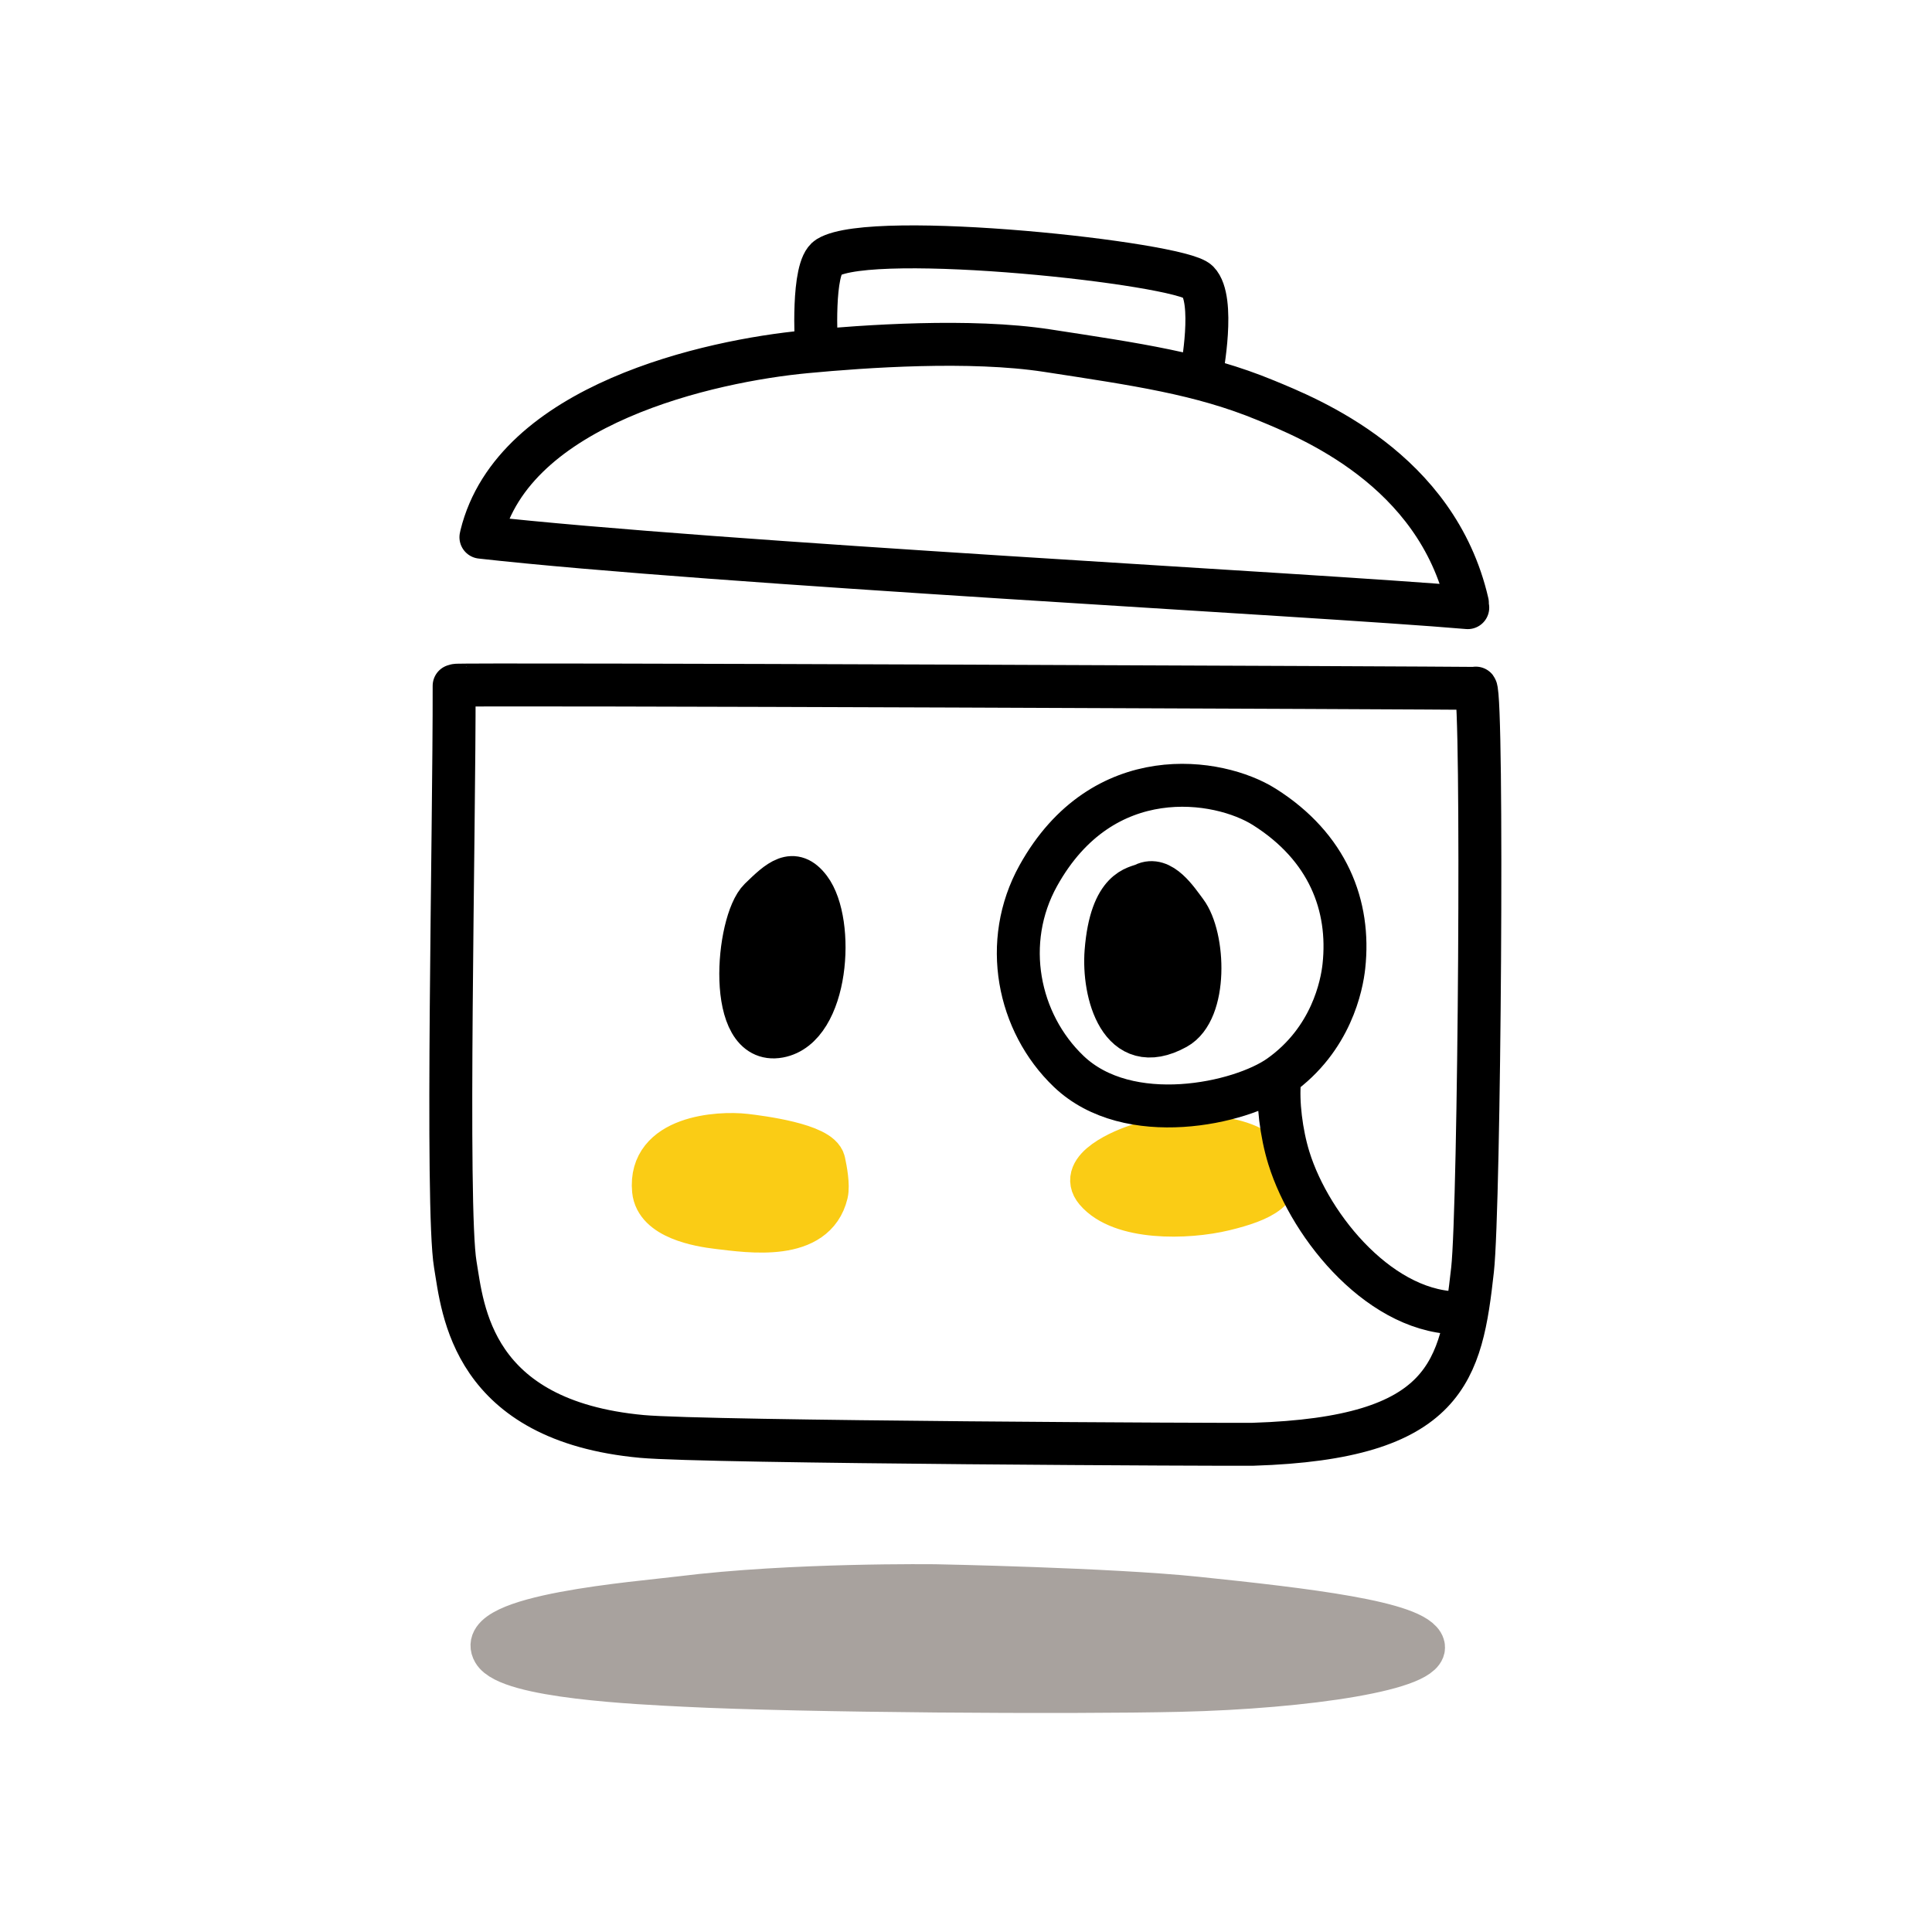 <svg xmlns="http://www.w3.org/2000/svg" fill="none" viewBox="0 0 180 180"><path fill="#000" stroke="#000" stroke-linecap="round" stroke-linejoin="round" stroke-miterlimit="10" stroke-width="4" d="M70.797 83.76c-2.182 2.124-3.142 13.706 1.787 12.798 4.577-.844 5.209-10.642 2.856-13.762-1.527-2.026-2.884-.747-4.643.965ZM106.559 82.407c-.613.31-3.044.273-3.512 6.248-.298 3.802 1.301 10.02 6.543 7.128 2.918-1.609 2.65-8.503.889-10.84-.793-1.051-2.271-3.369-3.92-2.536Z"/><path stroke="#000" stroke-linecap="round" stroke-linejoin="round" stroke-miterlimit="10" stroke-width="4" d="M42.474 63.848c-.286-.149 92.362.243 95.031.286m-95.195-.238c.027 13.477-.781 48.607.108 53.91.704 4.194 1.477 14.555 17.384 16.024 6.033.557 55.645.77 56.936.729 18.149-.569 19.407-6.826 20.456-16.267.653-5.879.993-53.232.305-54.182M44.806 50.05c21.6 2.426 77.448 5.318 91.942 6.563m-91.906-6.733c2.991-12.244 21.353-16.266 30.242-17.106 5.452-.515 15.305-1.21 22.472-.108 8.345 1.284 14.3 2.125 20.337 4.615 4.05 1.67 15.948 6.391 18.821 18.888M76.062 32.207s-.453-7.282 1.081-8.222c4.211-2.579 32.772.523 34.469 2.25 1.635 1.664.35 8.383.35 8.383"/><path fill="#FACC15" stroke="#FACC15" stroke-linecap="round" stroke-linejoin="round" stroke-miterlimit="10" stroke-width="4" d="M76.764 108.236c-.35-1.598-5.939-2.308-7.311-2.468-2.487-.29-9.044.123-8.565 5.134.246 2.569 4.196 3.262 6.034 3.476 2.908.34 9.018 1.293 10.09-3.173.181-.757-.08-2.204-.248-2.969ZM118.263 108.274c-2.216-2.975-8.639-2.64-12.127-1.595-1.46.438-5.759 2.216-4.028 4.255 2.322 2.735 8.485 2.583 11.963 1.743 3.437-.83 5.986-1.995 4.192-4.403Z"/><path fill="#A8A29E" stroke="#A8A29E" stroke-linecap="round" stroke-linejoin="round" stroke-miterlimit="10" stroke-width="4" d="M87.201 147.738s-13.429-.181-23.803 1.117c-3.83.48-19.339 1.671-17.395 5.024 1.389 2.395 13.62 2.922 17.801 3.135 11.057.563 36.018.705 46.054.474 11.925-.273 23.412-2.019 22.744-4.18-.668-2.161-11.012-3.364-21.143-4.416-8.115-.842-24.259-1.154-24.259-1.154Z"/><path stroke="#000" stroke-linecap="round" stroke-linejoin="round" stroke-miterlimit="10" stroke-width="4" d="M117.794 75.175c-4.244-2.679-15.066-4.388-21.06 6.41-3.425 6.17-1.915 13.693 2.831 18.231 5.565 5.32 16.014 3.023 19.657.436 4.829-3.429 5.795-8.476 5.985-10.23.614-5.649-1.496-11.112-7.413-14.847ZM119.219 100.584c-.212 2.075.153 5.02.864 7.313 2.038 6.566 8.769 14.664 16.164 14.423"/></svg>
